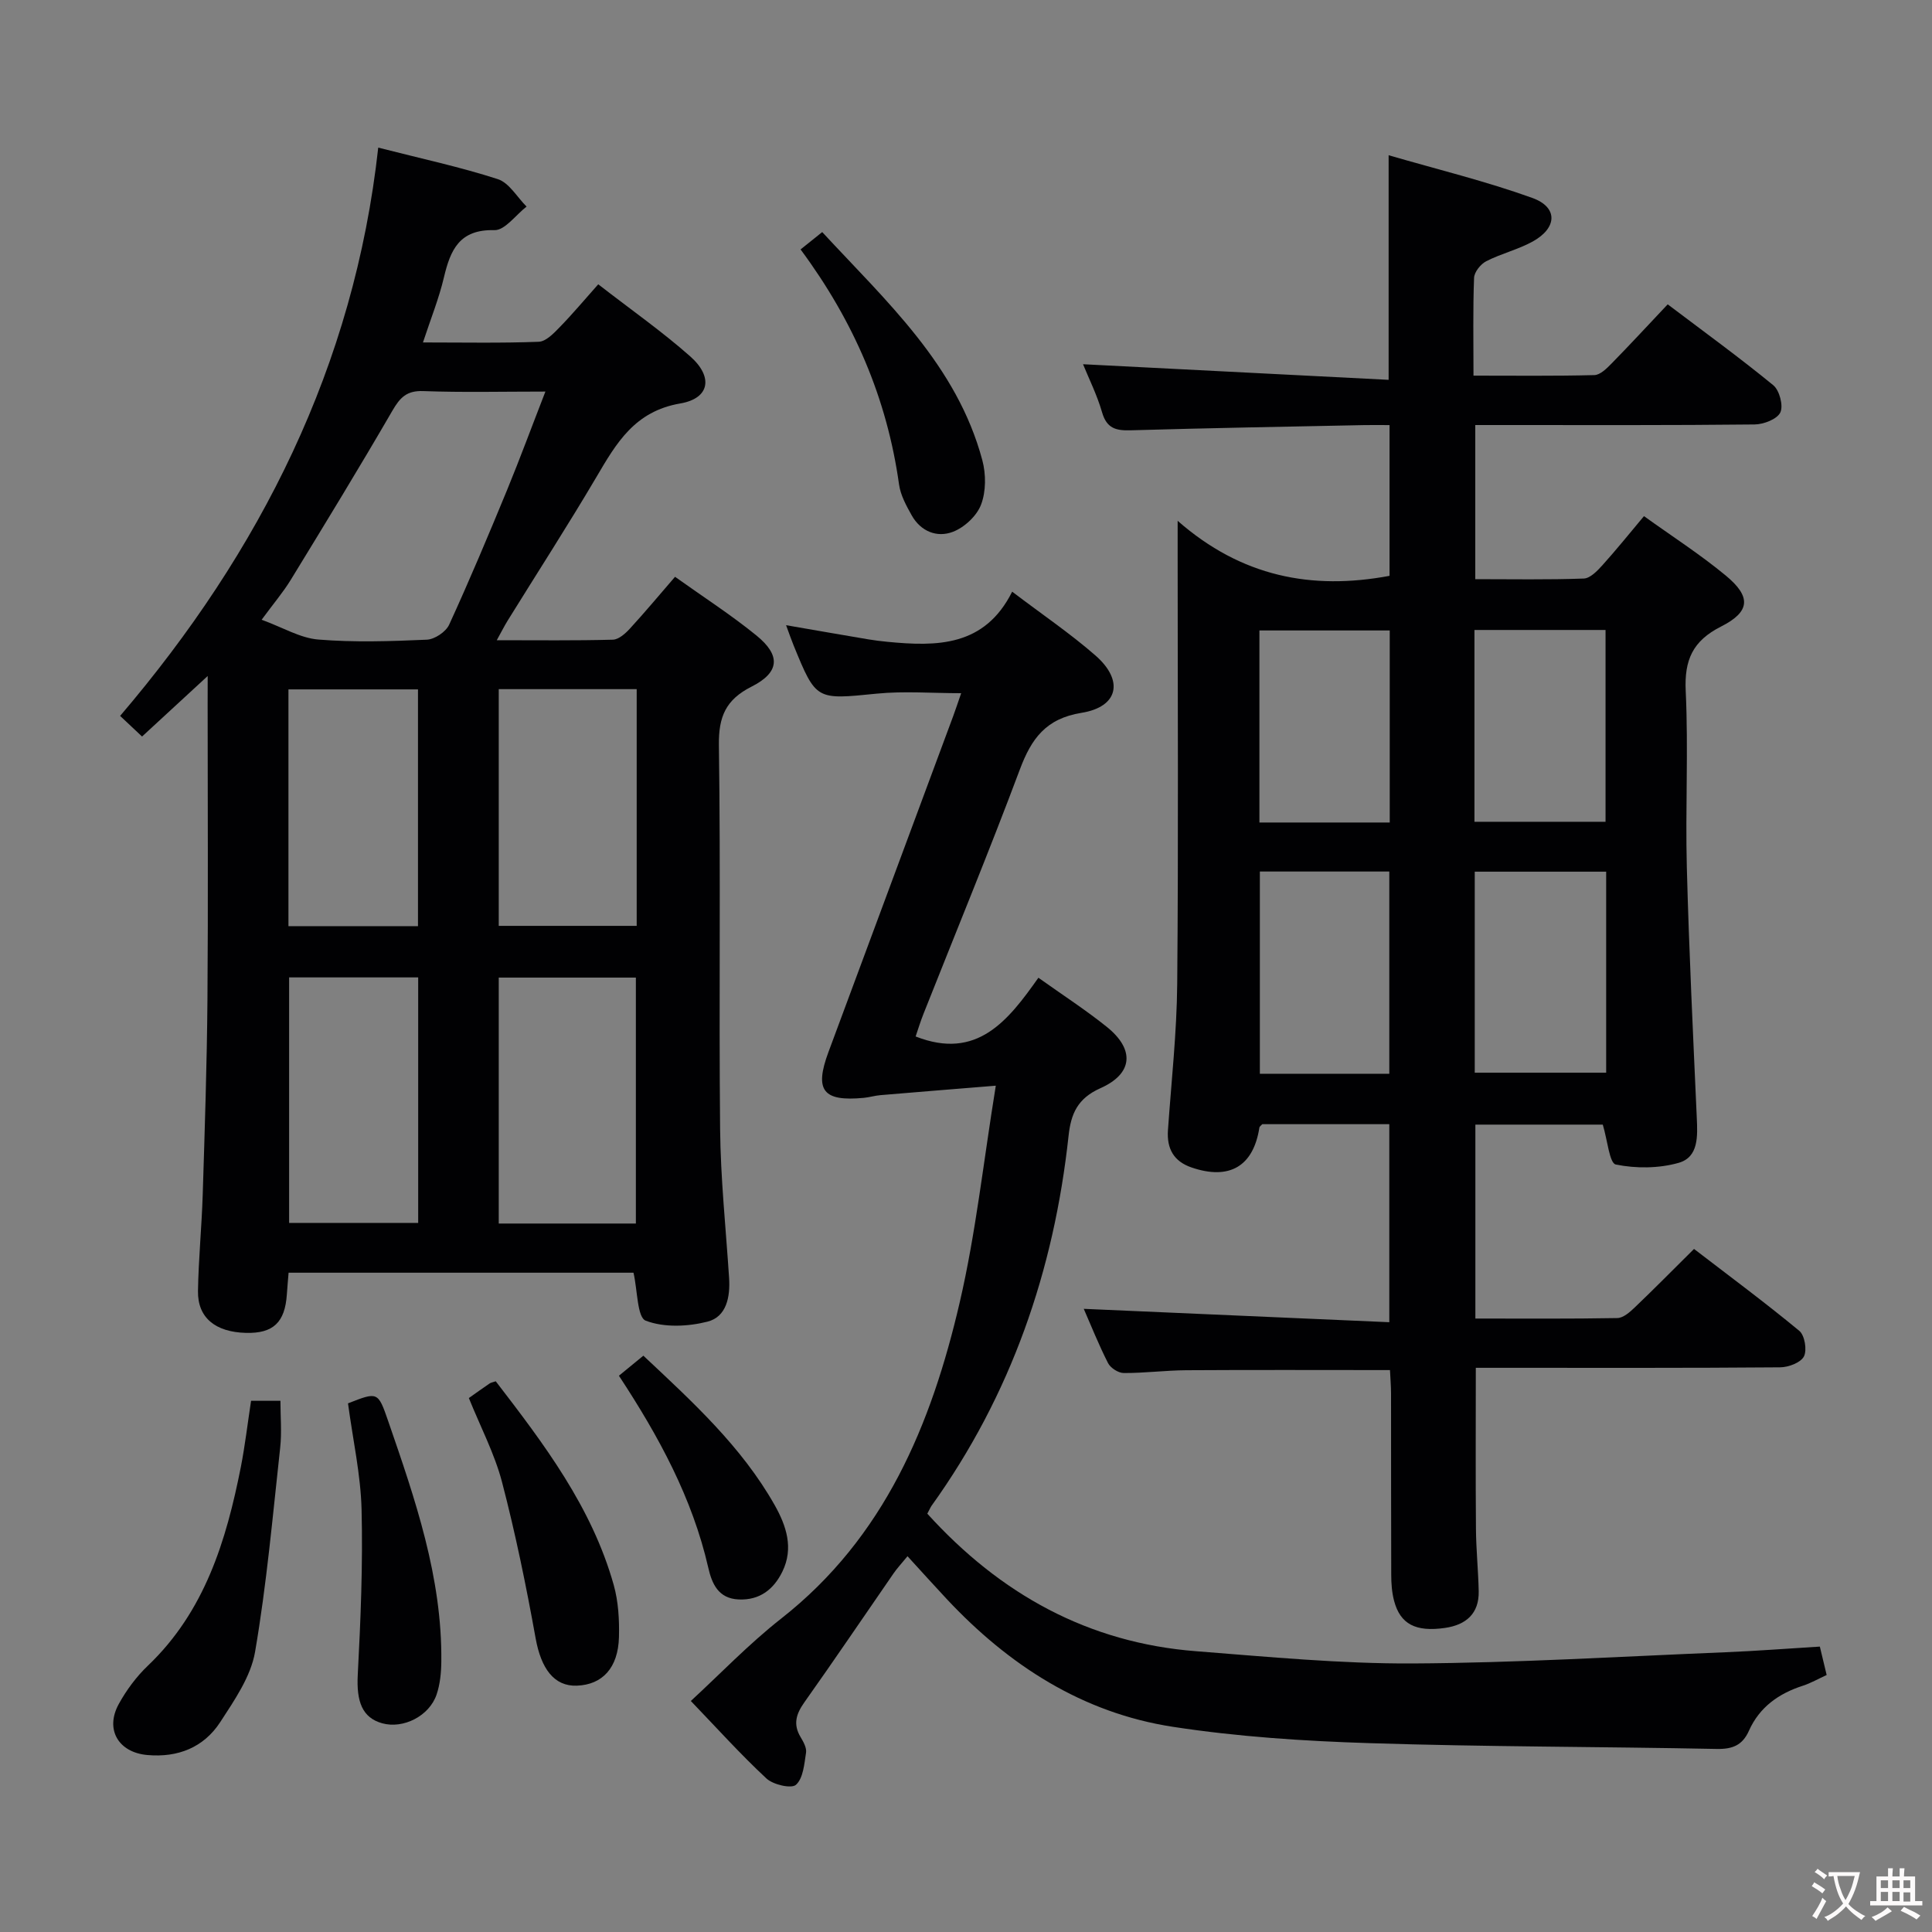 <svg enable-background="new 0 0 400 400" viewBox="0 0 400 400" xmlns="http://www.w3.org/2000/svg"><rect x="0" y="0" width="400" height="400" fill="#808080" stroke="none"/><g fill="#010103"><path d="m224.23 75.41c21.12 1.08 42.09 2.15 63.27 3.23 0-15.94 0-30.62 0-46.5 10.23 2.97 20.17 5.39 29.75 8.84 5.36 1.93 5.18 6.22.05 9.04-3.03 1.66-6.52 2.49-9.6 4.07-1.16.6-2.47 2.24-2.51 3.45-.25 6.48-.12 12.97-.12 20.23 8.51 0 16.77.1 25.02-.11 1.22-.03 2.57-1.38 3.58-2.41 3.84-3.92 7.57-7.96 11.61-12.24 7.7 5.82 14.95 11.08 21.86 16.75 1.28 1.05 2.12 4.24 1.46 5.63-.67 1.4-3.46 2.47-5.33 2.49-17.34.19-34.67.12-52 .12-1.82 0-3.64 0-5.83 0v31.91c7.58 0 15.03.14 22.47-.13 1.32-.05 2.78-1.57 3.82-2.72 2.89-3.2 5.6-6.58 8.64-10.2 5.75 4.14 11.61 7.9 16.94 12.31 5.29 4.38 5.09 7.48-.99 10.55-5.87 2.97-7.62 6.92-7.31 13.36.57 12.14-.09 24.33.23 36.48.45 17.29 1.29 34.56 2.06 51.84.17 3.81.41 8.16-3.74 9.35-4.11 1.17-8.85 1.2-13.03.35-1.31-.27-1.71-5.01-2.69-8.26-8.21 0-17.1 0-26.38 0v40.15c9.84 0 19.62.08 29.39-.1 1.24-.02 2.62-1.25 3.64-2.23 3.97-3.79 7.82-7.7 12.24-12.08 7.25 5.57 14.68 11.07 21.8 16.96 1.12.93 1.63 3.99.95 5.3-.67 1.29-3.2 2.24-4.93 2.25-19.16.16-38.32.1-57.49.1-1.79 0-3.58 0-5.51 0 0 11.44-.06 22.37.03 33.3.03 4.32.48 8.63.57 12.95.1 4.65-2.64 6.97-6.95 7.6-6.11.89-9.3-.79-10.57-5.61-.46-1.74-.59-3.61-.59-5.42-.05-12.5-.02-24.99-.04-37.49 0-1.62-.15-3.24-.22-4.86-14.28 0-28.23-.06-42.17.03-4.32.03-8.63.6-12.95.58-1.12 0-2.73-1.04-3.25-2.05-1.95-3.83-3.54-7.84-5.03-11.24 20.91.91 41.88 1.83 63.26 2.77 0-14.2 0-27.43 0-41-8.73 0-17.49 0-26.29 0-.2.23-.57.45-.61.72-1.24 8-6.2 10.93-14.05 8.24-3.68-1.26-5.14-3.89-4.88-7.71.71-10.11 1.83-20.22 1.92-30.33.26-29.49.09-58.99.09-88.48 0-1.83 0-3.65 0-7.36 13.21 11.58 27.76 14.4 43.87 11.39 0-9.95 0-20.21 0-31.21-1.67 0-3.43-.03-5.18 0-16.14.33-32.28.61-48.42 1.08-3.04.09-4.95-.39-5.91-3.7-1.05-3.64-2.78-7.09-3.95-9.98zm36.61 105.03v41.87h26.8c0-14.11 0-27.95 0-41.87-9.11 0-17.84 0-26.8 0zm71.7.03c-9.41 0-18.18 0-27.21 0v41.62h27.21c0-14.1 0-27.7 0-41.62zm-44.81-10.18c0-13.46 0-26.52 0-39.76-9.12 0-17.96 0-26.98 0v39.76zm17.54-39.86v39.71h27.14c0-13.51 0-26.58 0-39.71-9.2 0-17.97 0-27.14 0z"/><path d="m43 139.96c-5.07 4.68-9.21 8.49-13.59 12.53-1.43-1.34-2.73-2.57-4.54-4.27 29.02-34.02 48.46-72.5 53.44-117.66 9.1 2.33 17.06 4.03 24.76 6.53 2.35.76 3.99 3.73 5.95 5.68-2.22 1.72-4.49 4.94-6.66 4.88-7.26-.19-9.11 4.1-10.46 9.82-1.02 4.32-2.7 8.47-4.33 13.43 8.47 0 16.23.16 23.97-.14 1.49-.06 3.09-1.73 4.31-2.99 2.67-2.73 5.12-5.67 8.01-8.91 6.88 5.34 13.27 9.81 19.07 14.95 4.76 4.22 4.04 8.67-2.08 9.72-9.46 1.62-13.23 8.2-17.39 15.27-5.91 10.02-12.23 19.8-18.36 29.7-.66 1.07-1.22 2.19-2.25 4.05 8.49 0 16.26.1 24.03-.11 1.22-.03 2.61-1.28 3.55-2.31 3.12-3.4 6.08-6.95 9.33-10.71 5.85 4.18 11.59 7.87 16.85 12.15 5.09 4.14 4.81 7.65-1.01 10.59-5.31 2.68-6.84 6.19-6.76 12.1.38 26.48-.01 52.98.25 79.46.1 10.28 1.19 20.56 1.86 30.84.26 3.95-.53 8.07-4.46 9.07-4.08 1.04-9.02 1.26-12.8-.2-1.77-.68-1.68-6.17-2.53-9.93-23.31 0-47.19 0-71.41 0-.13 1.58-.26 3.04-.36 4.49-.39 5.81-2.83 8.11-8.46 7.97-6.35-.16-10.03-3.15-9.94-8.67.11-6.65.77-13.28.98-19.93.42-13.47.87-26.94.98-40.41.16-20.32.04-40.65.04-60.97.01-1.6.01-3.23.01-6.02zm69.92-58.89c-9 0-17.15.2-25.28-.1-3.43-.13-4.81 1.32-6.4 4.06-6.83 11.78-13.93 23.4-21.04 35.02-1.6 2.61-3.61 4.96-6.03 8.26 4.41 1.61 8 3.8 11.74 4.1 7.44.61 14.98.36 22.46.03 1.62-.07 3.94-1.62 4.62-3.1 4.22-9.2 8.14-18.54 12-27.9 2.69-6.55 5.14-13.2 7.93-20.37zm18.73 172.25c0-17.3 0-34.18 0-50.92-9.73 0-19.11 0-28.39 0v50.92zm-45.07-50.96c-9.32 0-18.04 0-26.72 0v50.83h26.72c0-17.14 0-33.87 0-50.83zm45.24-59.68c-9.8 0-19.05 0-28.56 0v49.01h28.56c0-16.4 0-32.5 0-49.01zm-45.28.05c-9.08 0-17.8 0-26.82 0v49.02h26.82c0-16.32 0-32.38 0-49.02z"/><path d="m191.99 313.39c15.14 16.7 33.35 26.75 55.68 28.48 14.9 1.16 29.84 2.6 44.76 2.53 21.6-.11 43.2-1.44 64.8-2.32 6.45-.26 12.89-.77 19.55-1.17.47 1.98.89 3.7 1.41 5.88-1.73.79-3.28 1.69-4.95 2.23-4.99 1.61-8.96 4.43-11.14 9.31-1.34 3.01-3.4 3.83-6.66 3.77-23.96-.48-47.94-.43-71.9-1.2-13.59-.43-27.27-1.32-40.69-3.38-18.73-2.87-34.01-12.75-46.86-26.48-2.61-2.79-5.17-5.64-8.1-8.84-1.31 1.6-2.17 2.51-2.87 3.53-6.15 8.89-12.2 17.86-18.46 26.68-1.72 2.42-2.41 4.56-.81 7.23.59.98 1.29 2.24 1.13 3.24-.36 2.34-.58 5.28-2.08 6.64-.94.86-4.72-.01-6.11-1.3-5.35-4.97-10.25-10.42-15.66-16.05 6.03-5.55 12-11.8 18.73-17.08 21.38-16.79 31.07-40.17 36.94-65.45 3.32-14.29 4.89-28.98 7.47-44.86-8.84.72-16.37 1.32-23.9 1.96-1.15.1-2.29.45-3.44.56-8.45.8-10.26-1.53-7.31-9.48 8.6-23.19 17.22-46.37 25.83-69.56.51-1.38.97-2.79 1.65-4.74-6.08 0-11.82-.47-17.46.09-12.57 1.25-12.55 1.46-17.22-9.96-.49-1.2-.91-2.42-1.57-4.21 6.01 1.04 11.51 2 17.02 2.93 1.31.22 2.63.38 3.96.51 10.23.99 20.12 1.03 25.83-10.38 6.25 4.75 12.03 8.66 17.24 13.21 5.93 5.18 4.77 10.64-2.87 11.87-7.4 1.19-10.39 5.35-12.78 11.73-6.35 16.96-13.26 33.7-19.93 50.54-.65 1.64-1.17 3.33-1.65 4.74 12.74 5.01 19.17-3.32 25.42-12.16 5.07 3.61 9.8 6.67 14.17 10.18 5.78 4.65 5.47 9.66-1.33 12.69-4.76 2.12-6.1 5.33-6.59 9.82-3.02 27.93-11.91 53.71-28.39 76.66-.26.4-.45.86-.86 1.61z"/><path d="m51.98 290.02h6.08c0 3.24.3 6.51-.05 9.7-1.55 14.12-2.8 28.3-5.2 42.28-.88 5.12-4.27 10.01-7.21 14.54-3.42 5.25-8.76 7.38-15.08 6.82-5.99-.52-8.84-5.29-5.92-10.58 1.58-2.87 3.63-5.64 6-7.9 11.8-11.25 16.24-25.88 19.27-41.18.85-4.36 1.37-8.81 2.11-13.68z"/><path d="m97.07 289.45c1.61-1.14 2.95-2.1 4.32-3.03.26-.18.61-.22 1.25-.44 9.96 12.95 19.89 26.02 24.43 42.19.96 3.43 1.17 7.19 1.08 10.78-.17 6.38-3.44 9.86-8.73 10.05-4.71.17-7.39-3.54-8.52-9.79-1.96-10.87-4.18-21.72-6.97-32.4-1.55-5.88-4.46-11.4-6.86-17.36z"/><path d="m165.75 51.64c1.55-1.24 2.8-2.24 4.48-3.59 13.33 14.4 27.88 27.55 33.15 47.23.77 2.88.78 6.46-.26 9.19-.88 2.34-3.45 4.73-5.84 5.64-3.28 1.26-6.65-.08-8.52-3.41-1.12-2-2.31-4.17-2.62-6.38-2.49-17.83-9.36-33.8-20.39-48.68z"/><path d="m72.05 290.55c6.16-2.42 6.21-2.44 8.32 3.67 5.58 16.17 11.19 32.35 11 49.78-.02 2.29-.25 4.69-.98 6.84-1.52 4.47-6.91 7.15-11.25 5.95-4.15-1.15-5.36-4.5-5.07-10.03.6-11.39 1.07-22.82.79-34.22-.18-7.23-1.8-14.44-2.81-21.99z"/><path d="m128.14 284.83c1.96-1.61 3.35-2.75 5.06-4.15 10.16 9.54 20.32 18.79 27.19 30.94 2.42 4.29 3.96 8.92 1.6 13.75-1.79 3.67-4.68 5.98-9.06 5.78-4.2-.19-5.53-3.24-6.29-6.58-3.3-14.43-10.25-27.19-18.5-39.74z"/></g><path d="m377.9 391.2c-.2.3-.4.5-.6.8-.7-.6-1.4-1-2.2-1.5.2-.3.4-.5.5-.8.6.4 1.4.8 2.3 1.5zm-1.8 6.1c-.2-.2-.5-.4-.9-.6.4-.6.8-1.2 1.2-1.9s.7-1.3.9-1.9c.3.3.5.5.8.7-.7 1.3-1.4 2.6-2 3.7zm2.2-9c-.3.3-.5.5-.6.8-.6-.6-1.3-1.1-2-1.5.3-.3.5-.5.6-.7.6.5 1.3.9 2 1.4zm.3.2v-.9h2 4.5c-.3 1.3-.6 2.5-1 3.6s-.9 2.1-1.4 3c.4.5 1 1 1.6 1.4s1.2.8 1.9 1.1c-.3.2-.5.4-.8.8-.4-.3-1-.7-1.6-1.2s-1.2-1.1-1.6-1.6c-.5.6-1.1 1.1-1.7 1.6s-1.4.9-2.1 1.4c-.1-.3-.3-.5-.7-.8.6-.2 1.2-.5 1.9-1s1.4-1.1 2-1.8c-.5-.8-.9-1.6-1.2-2.5s-.6-2-.8-3.2c-.4.1-.7.1-1 .1zm2.5 2.7c.3 1 .7 1.7 1 2.2.3-.5.6-1.1 1-2s.6-1.9.9-3h-3.2-.4c.1.9.3 1.8.7 2.8z" fill="#fcfafa"/><path d="m396.5 388.5v1.5 3.6h1.5v.9c-.4 0-1 0-1.7 0h-7.9c-.5 0-.9 0-1.2 0v-.9h1.3v-3.5c0-.7 0-1.2 0-1.6h2.4c0-.8 0-1.4 0-1.7h1c0 .3-.1.8-.1 1.7h1.5c0-.8 0-1.4 0-1.7h1c0 .3-.1.9-.1 1.7zm-8.2 9.2c-.2-.3-.5-.5-.8-.8.8-.3 1.4-.6 1.9-.9s1-.7 1.4-1.1c.3.3.6.5.9.8-1.6 1-2.8 1.6-3.4 2zm2.6-6.8v-1.6h-1.5v1.6zm0 2.7v-1.9h-1.5v1.9zm2.4-2.7v-1.6h-1.5v1.6zm0 2.7v-1.9h-1.5v1.9zm.2 2 .7-.8c.4.2.9.5 1.6.8s1.3.7 1.8 1c-.3.3-.5.5-.8.8-.4-.3-1.5-1-3.3-1.8zm2-4.7v-1.6h-1.4v1.6zm0 2.8v-1.9h-1.4v1.9z" fill="#fcfafa"/></svg>